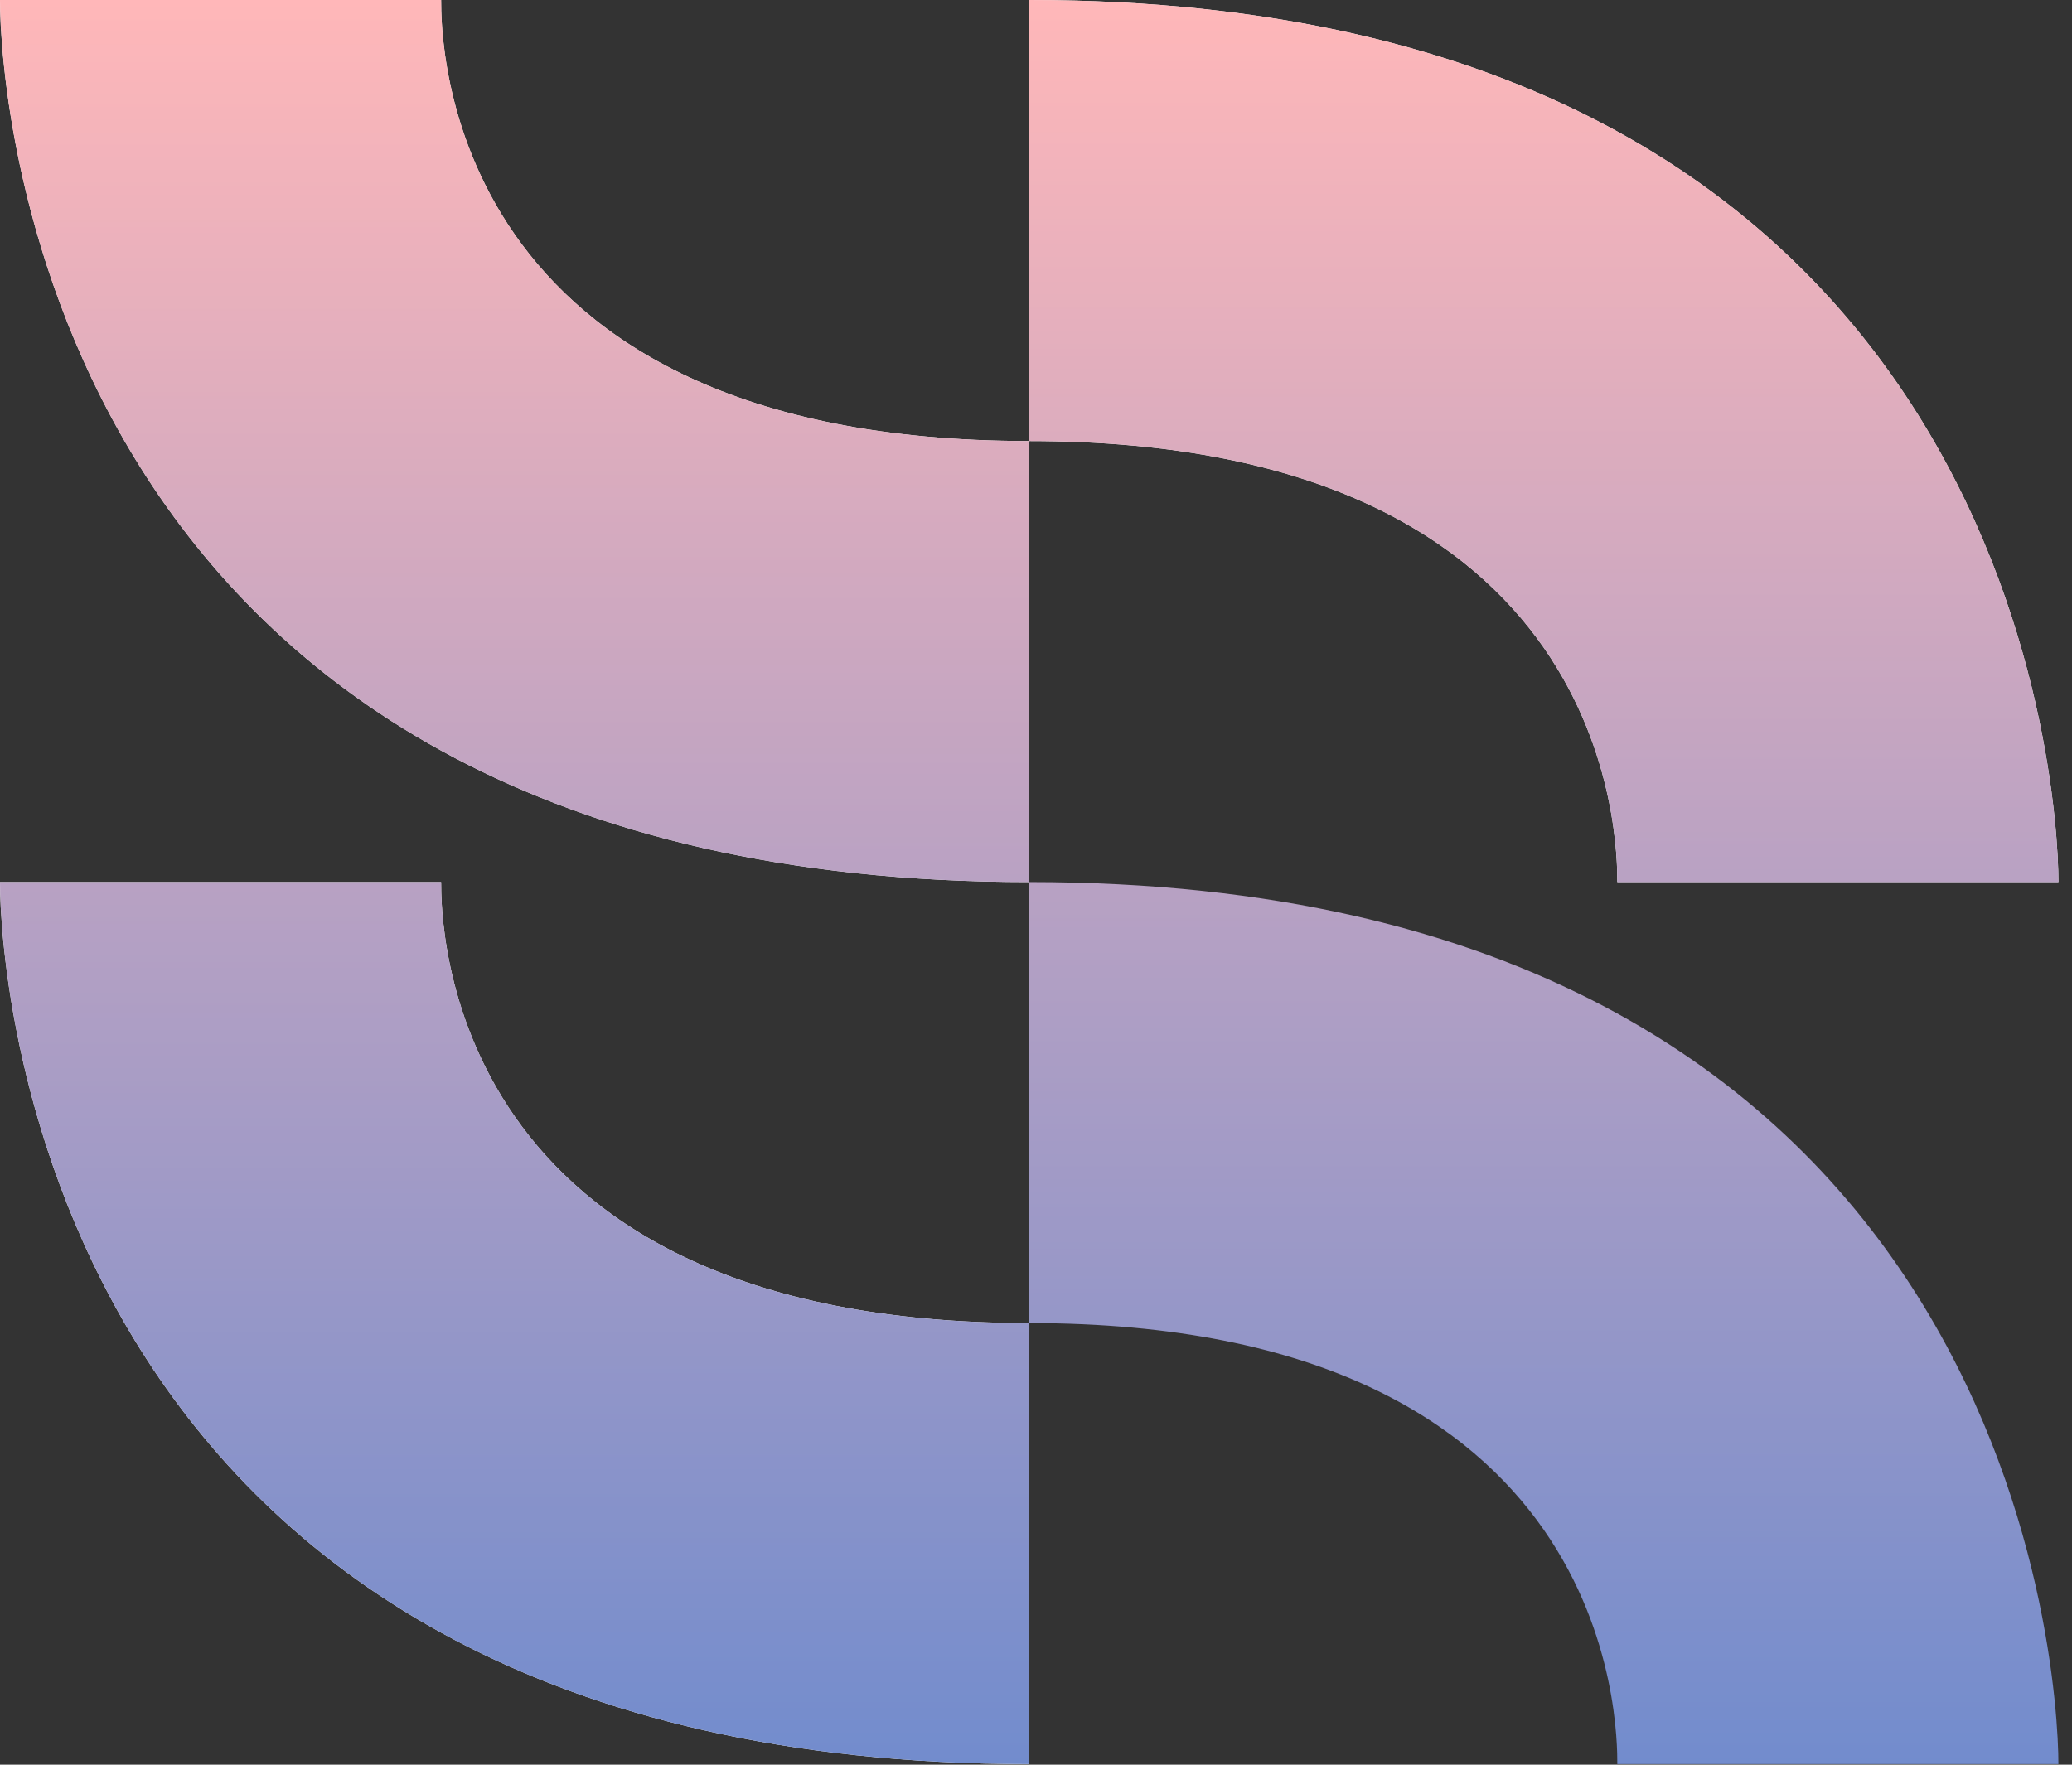 <svg width="54" height="46" viewBox="0 0 54 46" fill="none" xmlns="http://www.w3.org/2000/svg">
<rect x="0" y="0" width="54" height="46" fill="#333333" stroke="none"/>
<path d="M11.496 22.992H0C0 25.547 1.277 45.984 26.824 45.984L26.824 34.488C11.496 34.488 11.496 23.95 11.496 22.992Z" fill="white"/>
<path d="M11.496 22.992H0C0 25.547 1.277 45.984 26.824 45.984L26.824 34.488C11.496 34.488 11.496 23.95 11.496 22.992Z" fill="url(#paint0_linear_405_240)"/>
<path d="M11.496 -0H0C0 2.555 1.277 22.992 26.824 22.992L26.824 11.496C11.496 11.496 11.496 0.958 11.496 -0Z" fill="white"/>
<path d="M11.496 -0H0C0 2.555 1.277 22.992 26.824 22.992L26.824 11.496C11.496 11.496 11.496 0.958 11.496 -0Z" fill="url(#paint1_linear_405_240)"/>
<path d="M42.15 22.992H53.646C53.646 20.437 52.369 -0 26.822 -0L26.822 11.496C42.15 11.496 42.15 22.034 42.15 22.992Z" fill="white"/>
<path d="M42.15 22.992H53.646C53.646 20.437 52.369 -0 26.822 -0L26.822 11.496C42.15 11.496 42.15 22.034 42.15 22.992Z" fill="url(#paint2_linear_405_240)"/>
<path d="M42.15 45.984H53.646C53.646 43.43 52.369 22.992 26.822 22.992L26.822 34.488C42.15 34.488 42.15 45.026 42.15 45.984Z" fill="url(#paint3_linear_405_240)"/>
<defs>
<linearGradient id="paint0_linear_405_240" x1="26.868" y1="-0.131" x2="26.868" y2="45.984" gradientUnits="userSpaceOnUse">
<stop stop-color="#FFB7B9"/>
<stop offset="1" stop-color="#728CCD"/>
</linearGradient>
<linearGradient id="paint1_linear_405_240" x1="26.868" y1="-0" x2="26.868" y2="46.246" gradientUnits="userSpaceOnUse">
<stop stop-color="#FFB7B9"/>
<stop offset="1" stop-color="#728CCD"/>
</linearGradient>
<linearGradient id="paint2_linear_405_240" x1="26.867" y1="-0" x2="26.867" y2="45.984" gradientUnits="userSpaceOnUse">
<stop stop-color="#FFB7B9"/>
<stop offset="1" stop-color="#728CCD"/>
</linearGradient>
<linearGradient id="paint3_linear_405_240" x1="26.867" y1="-0.262" x2="26.867" y2="45.984" gradientUnits="userSpaceOnUse">
<stop stop-color="#FFB7B9"/>
<stop offset="1" stop-color="#728CCD"/>
</linearGradient>
</defs>
</svg>
